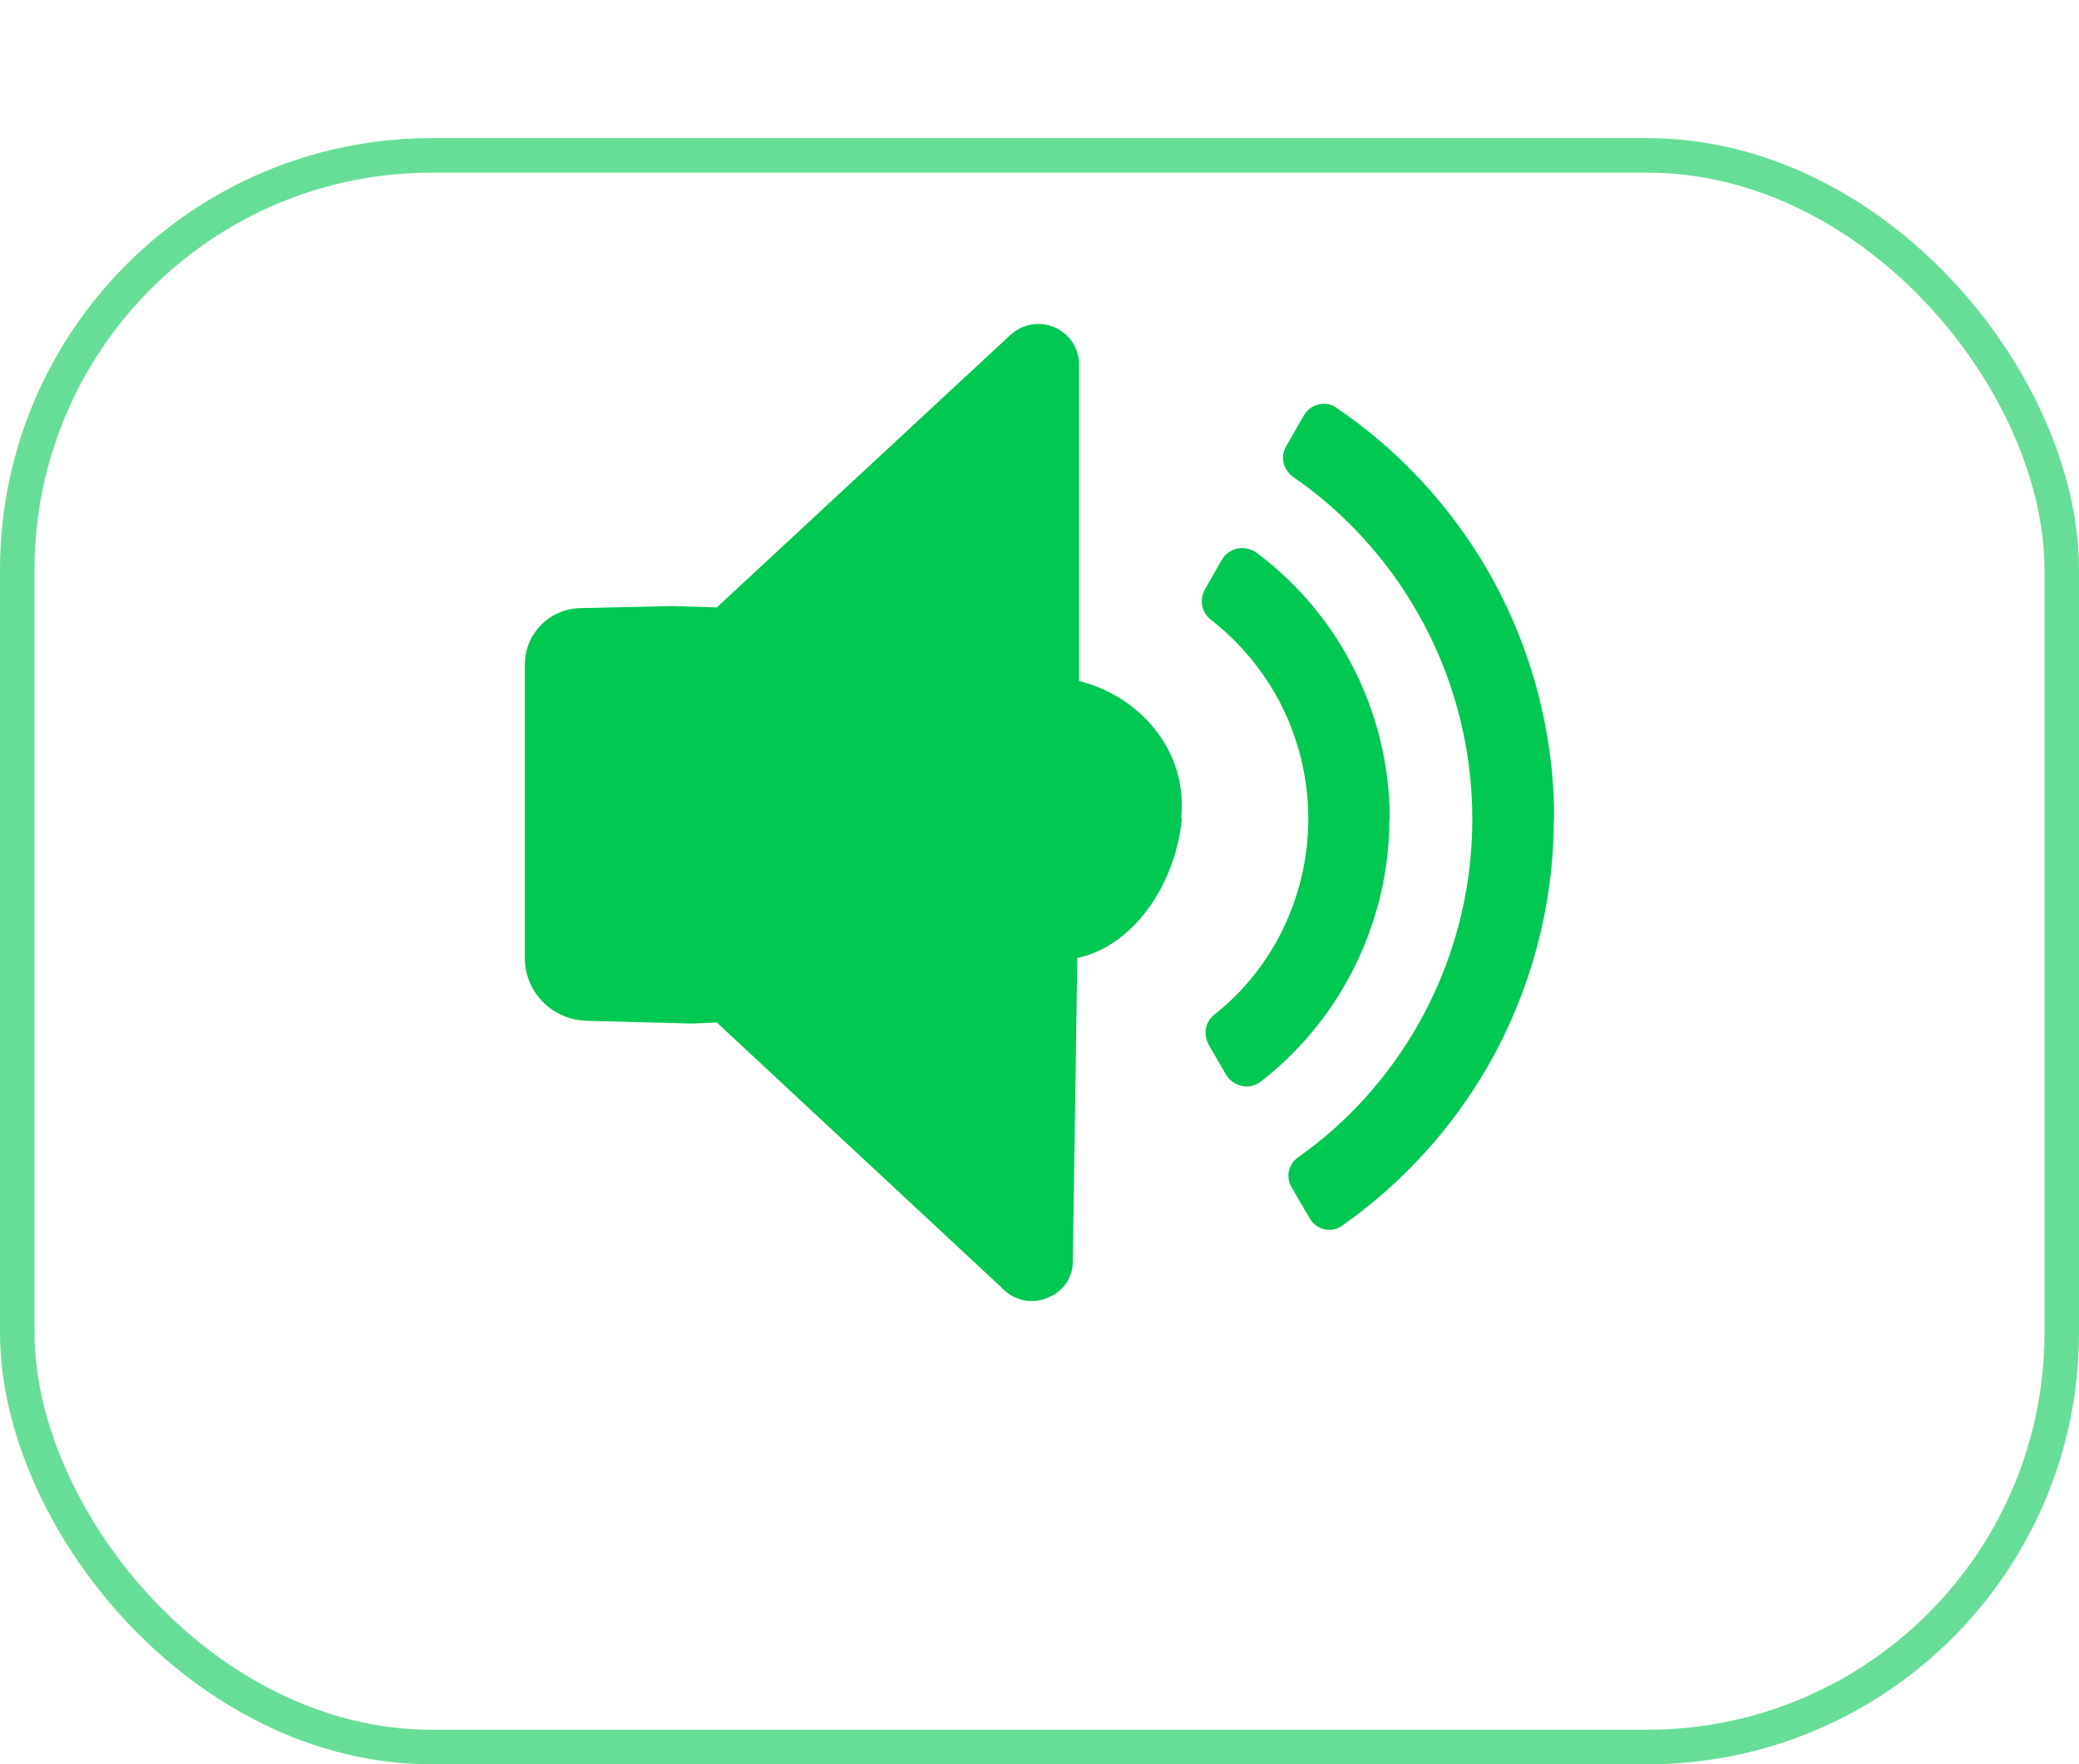<?xml version="1.0" encoding="UTF-8"?><svg id="Capa_2" xmlns="http://www.w3.org/2000/svg" xmlns:xlink="http://www.w3.org/1999/xlink" viewBox="0 0 60.21 51.09"><defs><style>.cls-1{fill:#fff;filter:url(#drop-shadow-1);stroke:#67de97;stroke-miterlimit:10;}.cls-2{fill:#01c851;fill-rule:evenodd;}</style><filter id="drop-shadow-1" filterUnits="userSpaceOnUse"><feOffset dx="0" dy="4"/><feGaussianBlur result="blur" stdDeviation="0"/><feFlood flood-color="#016429" flood-opacity="1"/><feComposite in2="blur" operator="in"/><feComposite in="SourceGraphic"/></filter></defs><g id="Capa_5_copia_2"><g><rect class="cls-1" x=".5" y=".5" width="59.21" height="46.09" rx="12" ry="12"/><g><g><path class="cls-2" d="M40.24,23.71c0,1.71-.46,3.36-1.29,4.81-.62,1.08-1.45,2.04-2.45,2.81-.32,.25-.79,.13-1-.22l-.49-.85c-.17-.29-.11-.67,.15-.87,.72-.57,1.31-1.26,1.76-2.04,.62-1.08,.97-2.34,.97-3.64s-.35-2.56-.97-3.64c-.48-.82-1.1-1.54-1.86-2.13-.27-.21-.33-.59-.16-.88l.48-.84c.21-.37,.69-.46,1.03-.2,1.05,.79,1.91,1.77,2.55,2.88,.83,1.45,1.29,3.1,1.29,4.82Z"/><path class="cls-2" d="M45,23.71c0,2.57-.69,5.04-1.93,7.2-1.04,1.79-2.47,3.37-4.21,4.59-.31,.22-.74,.11-.93-.22l-.53-.91c-.17-.3-.08-.67,.2-.86,1.42-1,2.58-2.3,3.43-3.77,1.04-1.8,1.61-3.87,1.61-6.02s-.57-4.22-1.61-6.02c-.88-1.53-2.1-2.87-3.58-3.89-.28-.2-.38-.57-.21-.87l.52-.91c.19-.33,.62-.44,.93-.23,1.82,1.23,3.31,2.85,4.39,4.71,1.24,2.15,1.93,4.63,1.93,7.2Z"/></g><path class="cls-2" d="M34.23,23.71c-.21,2.03-1.5,3.72-3.03,4.03l-.13,8.74v.05c0,.35-.16,.69-.46,.9-.02,.03-.04,.03-.06,.05-.03,.02-.04,.03-.07,.03-.45,.27-1.01,.2-1.39-.14-.03-.03-.07-.06-.1-.1l-8.23-7.66-.74,.03-3.04-.08c-.99-.03-1.78-.83-1.78-1.82v-8.5c0-.88,.71-1.61,1.6-1.63l2.67-.06,1.29,.04,8.48-7.87s0,0,0,0c.22-.21,.51-.34,.83-.34,.63,0,1.14,.49,1.18,1.1v9.24c1.69,.42,3.16,1.95,2.96,3.98Z"/></g></g></g></svg>